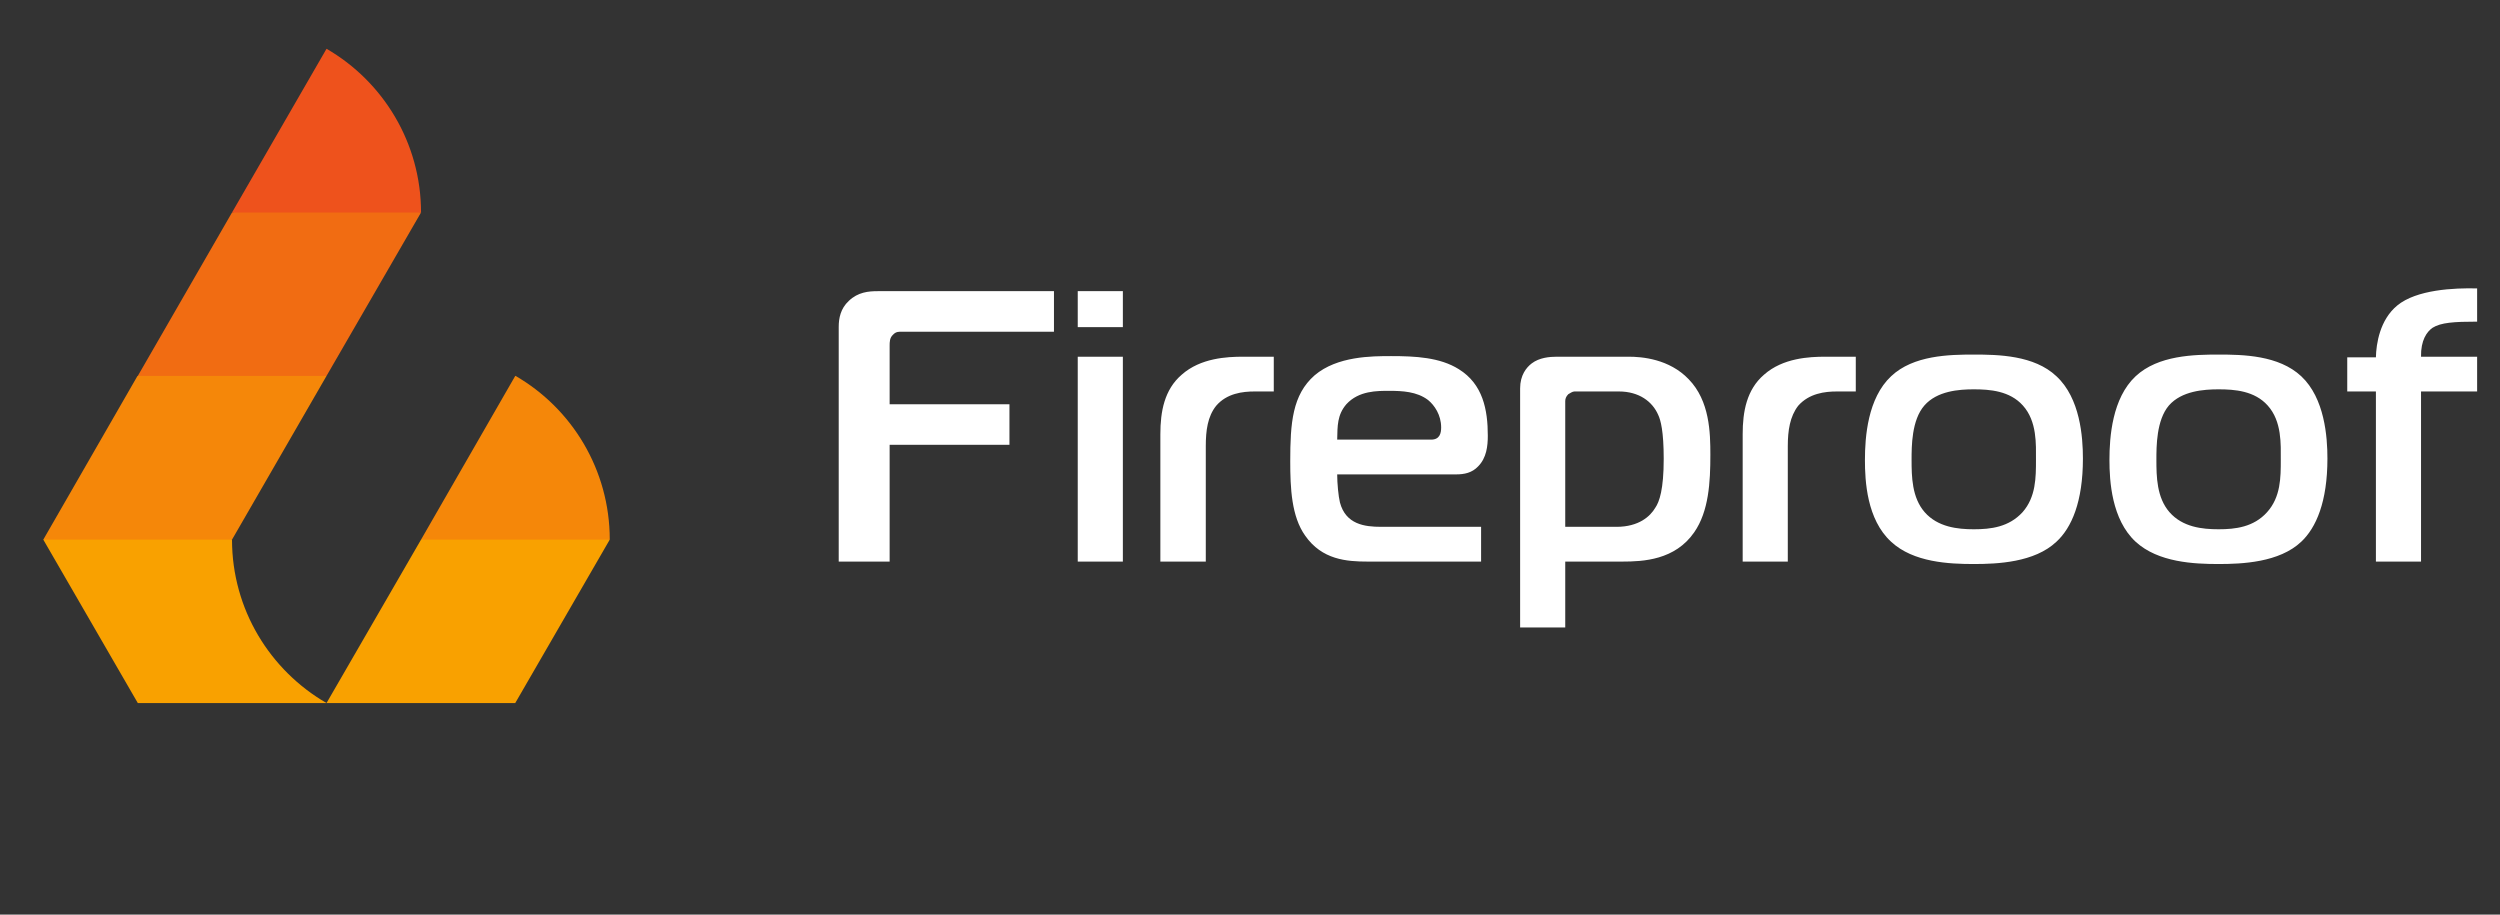 <?xml version="1.0" encoding="UTF-8"?>
<!DOCTYPE svg PUBLIC "-//W3C//DTD SVG 1.1//EN" "http://www.w3.org/Graphics/SVG/1.1/DTD/svg11.dtd">
<!-- Creator: CorelDRAW X7 -->
<svg xmlns="http://www.w3.org/2000/svg" xml:space="preserve" version="1.1" style="shape-rendering:geometricPrecision; text-rendering:geometricPrecision; image-rendering:optimizeQuality; fill-rule:evenodd; clip-rule:evenodd"
viewBox="4200 7100 8200 3000"
 xmlns:xlink="http://www.w3.org/1999/xlink">
 <rect x="4200" y="7100" width="8200" height="3000" fill="#333333" stroke="none"/>
 <defs>
  <style type="text/css">
   <![CDATA[
    .fil1 {fill:white}
    .fil2 {fill:#F16C12}
    .fil3 {fill:#EE521C}
    .fil4 {fill:#F58709}
    .fil5 {fill:#F9A100}
    .fil6 {fill:none}
    .fil0 {fill:white}
   ]]>
  </style>
 </defs>
 <g id="Layer_x0020_1">
  <g id="_745206000">
   <path class="fil1" d="M7118 8942l0 -383 393 0 0 -133 -393 0 0 -192c0,-12 0,-26 11,-36 10,-11 20,-10 31,-10l497 0 0 -133 -578 0c-30,0 -65,3 -95,32 -27,25 -33,57 -33,85l0 770 167 0zm617 0l148 0 0 -672 -148 0 0 672zm148 -769l0 -118 -148 0 0 118 148 0zm123 769l149 0 0 -379c0,-51 6,-97 34,-132 35,-41 87,-47 126,-47l63 0 0 -114 -101 0c-52,0 -139,4 -201,59 -57,49 -70,121 -70,195l0 418zm1052 0l0 -114 -328 0c-54,0 -116,-8 -135,-80 -5,-20 -9,-63 -9,-92l390 0c27,0 52,-5 72,-26 28,-28 32,-67 32,-101 0,-85 -16,-169 -95,-218 -62,-39 -143,-43 -222,-43 -63,0 -177,0 -251,63 -73,64 -80,156 -80,282 0,88 4,181 49,244 55,79 136,85 205,85l372 0zm-472 -400c1,-45 0,-81 30,-116 41,-45 102,-44 141,-44 42,0 90,2 127,30 21,17 43,49 43,90 0,18 -4,40 -33,40l-308 0zm748 400l187 0c69,0 173,-5 236,-96 48,-69 53,-165 53,-254 0,-73 -2,-177 -71,-248 -64,-67 -154,-74 -197,-74l-235 0c-25,0 -58,3 -83,22 -17,13 -38,38 -38,82l0 784 148 0 0 -216zm0 -114l0 -412c0,-7 2,-15 10,-23 5,-3 14,-9 20,-9l146 0c66,0 110,33 129,77 8,17 18,53 18,144 0,100 -14,141 -28,161 -16,27 -53,62 -127,62l-168 0zm582 114l148 0 0 -379c0,-51 7,-97 34,-132 36,-41 88,-47 127,-47l62 0 0 -114 -100 0c-52,0 -139,4 -201,59 -57,49 -70,121 -70,195l0 418zm758 -679c-80,0 -198,2 -271,71 -77,72 -86,199 -86,275 0,68 6,195 86,268 73,68 191,73 271,73 77,0 199,-5 271,-73 50,-46 87,-131 87,-273 0,-71 -9,-198 -87,-270 -73,-69 -191,-71 -271,-71zm-204 345c0,-44 0,-130 42,-178 42,-48 114,-53 162,-53 53,0 118,5 161,53 47,52 43,128 43,178 0,58 0,122 -44,172 -45,49 -104,56 -160,56 -53,0 -118,-7 -161,-56 -42,-48 -43,-117 -43,-172zm1007 -345c-80,0 -198,2 -272,71 -77,72 -86,199 -86,275 0,68 7,195 86,268 74,68 192,73 272,73 77,0 199,-5 271,-73 49,-46 86,-131 86,-273 0,-71 -9,-198 -86,-270 -74,-69 -191,-71 -271,-71zm-204 345c0,-44 0,-130 41,-178 42,-48 115,-53 163,-53 53,0 118,5 161,53 47,52 43,128 43,178 0,58 0,122 -45,172 -44,49 -104,56 -159,56 -54,0 -118,-7 -161,-56 -42,-48 -43,-117 -43,-172zm868 334l0 -558 184 0 0 -114 -184 0c-1,-54 19,-82 38,-95 27,-17 70,-20 146,-20l0 -109c-76,-2 -199,4 -262,56 -57,47 -69,125 -70,170l-94 0 0 112 94 0 0 558 148 0z"/>
   <g>
    <line class="fil6" x1="5271" y1="7260" x2="4342" y2= "8870" />
    <polygon class="fil2" points="5581,7797 5298,7721 4961,7797 4652,8333 4652,8333 4877,8396 5271,8333 ">
        <animate attributeName="fill" dur="8s" repeatCount="indefinite" values="#F16C12; #F58709; #F9A100; #EE521C; #F16C12" />
    </polygon>
    <path class="fil3" d="M4961 7797l302 0 318 0c0,-229 -125,-430 -310,-537l0 0 -310 537z">
        <animate attributeName="fill" dur="8s" repeatCount="indefinite" values="#EE521C; #F16C12; #F58709; #F9A100; #EE521C" />
    </path>
    <path class="fil4" d="M5271 8333l-619 0c0,0 0,0 0,0 -1,0 -1,0 -1,0l-309 537 362 120 257 -120 310 -537 0 0zm310 537l277 107 342 -107 0 0c0,-229 -124,-430 -309,-537l-1 0 -309 537z">
    <animate attributeName="fill" dur="8s" repeatCount="indefinite" values="#F58709; #F9A100; #EE521C; #F16C12; #F58709" />
</path>
    <path class="fil5" d="M4961 8870l-619 0 310 536 0 0 619 0c-185,-107 -310,-307 -310,-536l0 0zm1239 0l-619 0 -310 536 619 0 310 -536z">
        <animate attributeName="fill" dur="8s" repeatCount="indefinite" values="#F9A100; #EE521C; #F16C12; #F58709; #F9A100" />
    </path>
   </g>
  </g>
 </g>
</svg>
